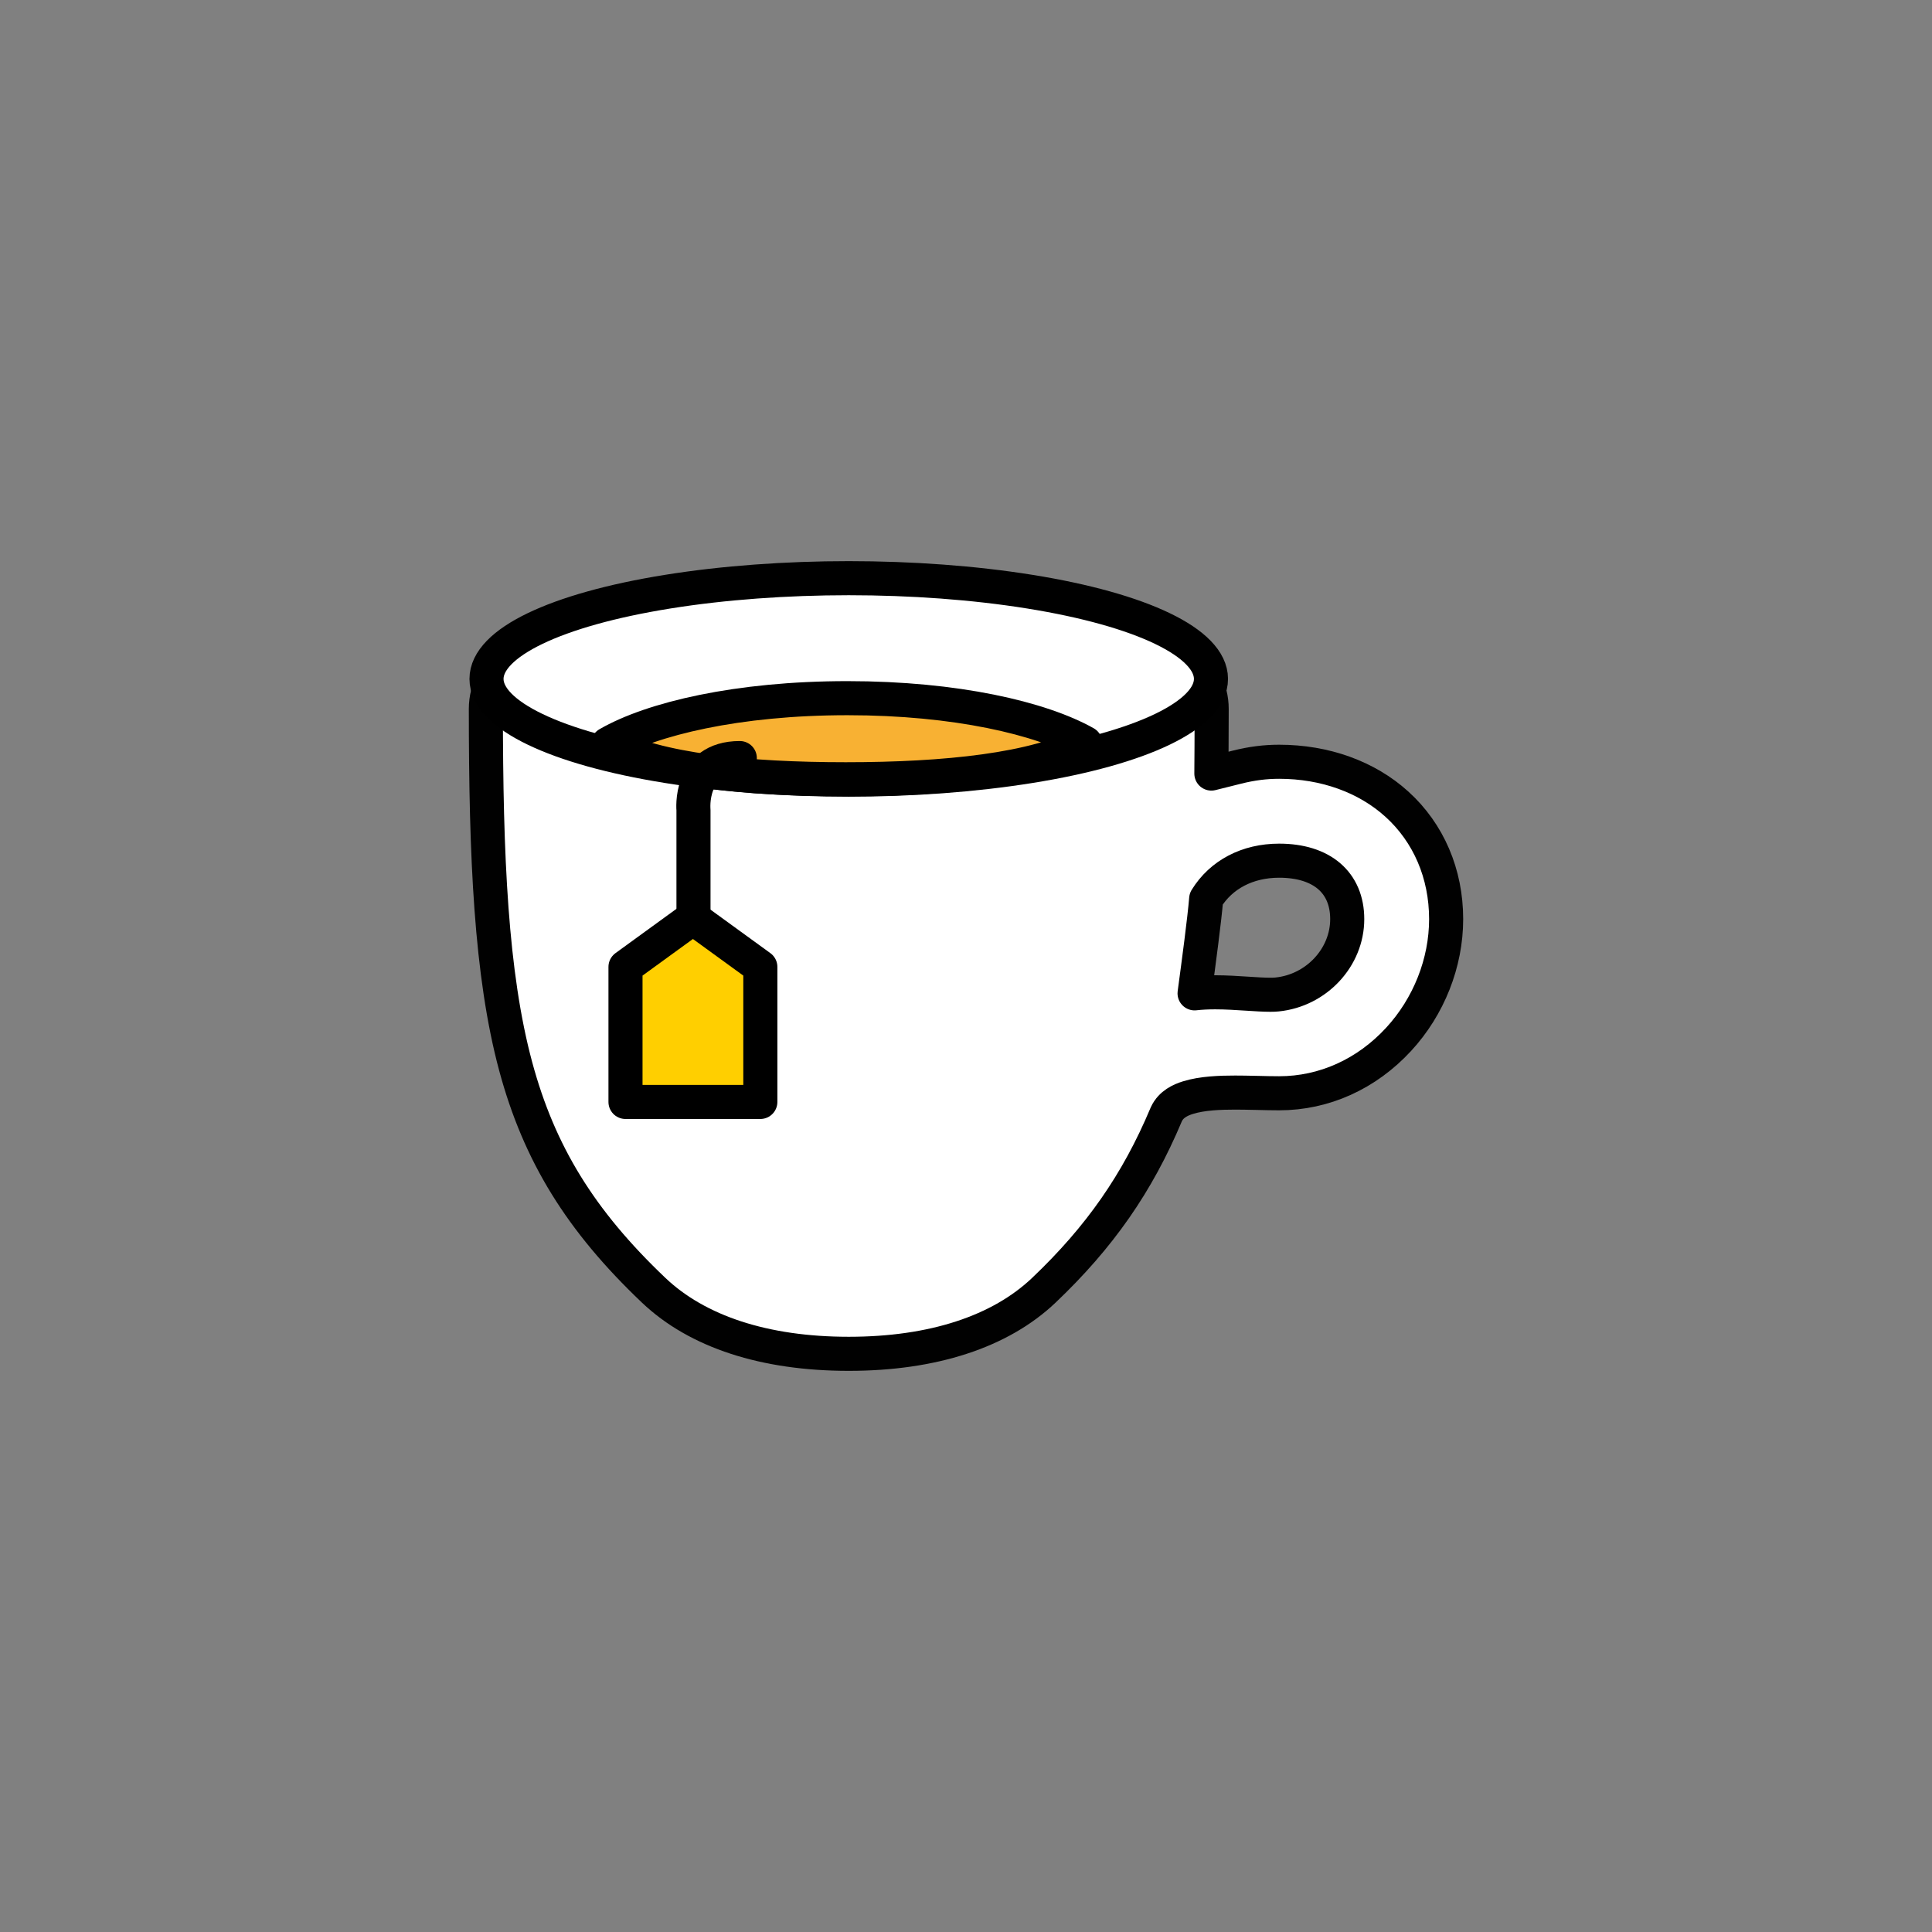 <?xml version="1.0" encoding="utf-8"?>
<!-- Generator: Adobe Illustrator 16.0.0, SVG Export Plug-In . SVG Version: 6.00 Build 0)  -->
<!DOCTYPE svg PUBLIC "-//W3C//DTD SVG 1.1//EN" "http://www.w3.org/Graphics/SVG/1.1/DTD/svg11.dtd">
<svg version="1.1" id="Layer_1" xmlns="http://www.w3.org/2000/svg" xmlns:xlink="http://www.w3.org/1999/xlink" x="0px" y="0px"
	 width="453.543px" height="453.543px" viewBox="0 0 453.543 453.543" enable-background="new 0 0 453.543 453.543"
	 xml:space="preserve">
<rect x="0" y="0" width="453.543" height="453.543" fill="#808080" stroke="none"/>
<g id="kvadrat">
</g>
<g id="color">
	<g id="rdeča7bela">
	</g>
	<g>
		<g>
			<g>
				
					<path fill="#FFFFFF" stroke="#010101" stroke-width="8" stroke-linecap="round" stroke-linejoin="round" stroke-miterlimit="10" d="
					M327.924,188.781c-7.076-6.419-16.892-9.955-27.642-9.955c-3.298,0-6.431,0.399-9.858,1.257l-6.052,1.513l0.042-6.236
					c0.02-2.85,0.031-5.824,0.031-8.935c0-9.532-9.305-17.647-26.903-23.465c-15.634-5.166-36.336-6.013-58.289-6.013
					c-21.946,0-42.648,0.847-58.293,6.013c-17.6,5.815-26.902,13.931-26.902,23.465c0,34.749,1.189,62.313,6.996,83.893
					c5.532,20.526,15.221,36.249,32.396,52.574c10.264,9.761,26.1,14.921,45.797,14.921c19.698,0,35.536-5.16,45.802-14.923
					c13.104-12.452,21.952-25.15,28.688-41.169l0.072-0.163c1.108-2.398,3.412-3.364,5.051-3.88
					c3.352-1.056,7.688-1.191,11.092-1.191c1.471,0,2.984,0.032,4.473,0.063l0.867,0.017c1.551,0.04,3.342,0.083,4.993,0.083
					c10.562,0,20.521-4.498,28.048-12.667c7.088-7.682,11.152-17.967,11.152-28.217C339.486,205.119,335.38,195.538,327.924,188.781
					z M299.8,233.454c-0.437,0.046-0.932,0.067-1.503,0.067h-0.094c-1.534,0-3.4-0.122-5.377-0.251
					c-2.336-0.151-4.982-0.325-7.573-0.325c-1.75,0-3.353,0.08-4.823,0.246c1.008-7.477,2.305-17.168,2.727-22.197
					c3.509-5.7,9.693-8.947,17.129-8.947c10.006,0,15.98,5.128,15.98,13.717C316.266,224.755,309.033,232.524,299.8,233.454z"/>
			</g>
		</g>
		
			<ellipse fill="#FFFFFF" stroke="#000000" stroke-width="8" stroke-linecap="round" stroke-linejoin="round" stroke-miterlimit="10" cx="199.244" cy="159.378" rx="85.035" ry="23.647"/>
		<g>
			
				<path fill="#F8B133" stroke="#000000" stroke-width="8" stroke-linecap="round" stroke-linejoin="round" stroke-miterlimit="10" d="
				M254.781,174.444c-10.368-5.831-30.359-10.546-55.838-10.546c-25.796,0-45.977,4.832-56.233,10.763
				c11.638,6.152,32.596,8.273,55.83,8.273C222.047,182.935,243.229,180.719,254.781,174.444z"/>
		</g>
	</g>
</g>
<g id="cb" display="none">
	<g id="rdeča7bela_copy" display="inline">
	</g>
	<g display="inline">
		<g>
			
				<polygon fill="none" stroke="#000000" stroke-width="8" stroke-linecap="round" stroke-linejoin="round" stroke-miterlimit="10" points="
				146.837,258.686 146.837,226.987 162.665,215.488 178.492,226.987 178.492,258.686 			"/>
			<path fill="none" stroke="#000000" stroke-width="8" stroke-linecap="round" stroke-linejoin="round" stroke-miterlimit="10" d="
				M162.798,215.488v-25.314c0,0-1.224-12.215,10.874-12.215"/>
		</g>
		<g>
			<path fill="none" stroke="#000000" stroke-width="8" stroke-linecap="round" stroke-linejoin="round" stroke-miterlimit="10" d="
				M280.43,233.192c1.471-0.166,3.073-0.246,4.823-0.246c2.591,0,5.237,0.174,7.573,0.325c1.977,0.129,3.843,0.251,5.377,0.251
				h0.094c0.571,0,1.066-0.021,1.503-0.067c9.232-0.931,16.466-8.699,16.466-17.69c0-8.589-5.975-13.717-15.98-13.717
				c-7.436,0-13.62,3.247-17.129,8.947C282.734,216.024,281.438,225.716,280.43,233.192z"/>
			<path fill="none" stroke="#000000" stroke-width="8" stroke-linecap="round" stroke-linejoin="round" stroke-miterlimit="10" d="
				M114.766,162.054c-0.453,1.421-0.708,2.876-0.708,4.37c0,34.749,1.19,62.313,6.996,83.893
				c5.532,20.526,15.221,36.249,32.396,52.574c10.264,9.761,26.1,14.921,45.798,14.921c19.697,0,35.535-5.16,45.801-14.923
				c13.104-12.452,21.952-25.15,28.688-41.169l0.072-0.163c1.108-2.398,3.412-3.364,5.051-3.88
				c3.352-1.056,7.688-1.191,11.092-1.191c1.471,0,2.984,0.032,4.473,0.063l0.867,0.017c1.551,0.04,3.342,0.083,4.993,0.083
				c10.562,0,20.521-4.498,28.048-12.667c7.088-7.682,11.152-17.967,11.152-28.217c0-10.645-4.104-20.226-11.562-26.982
				c-7.075-6.419-16.892-9.955-27.642-9.955c-3.297,0-6.43,0.399-9.858,1.257l-6.051,1.513l0.042-6.236
				c0.02-2.85,0.029-5.824,0.029-8.935c0-1.501-0.256-2.962-0.715-4.39"/>
			<path fill="none" stroke="#000000" stroke-width="8" stroke-linecap="round" stroke-linejoin="round" stroke-miterlimit="10" d="
				M251.328,178.063c-14.391,3.108-32.452,4.962-52.083,4.962c-20.98,0-40.168-2.116-54.993-5.62"/>
			<path fill="none" stroke="#000000" stroke-width="8" stroke-linecap="round" stroke-linejoin="round" stroke-miterlimit="10" d="
				M283.73,162.034c-2.617,6.508-14.739,12.214-32.402,16.028"/>
			<path fill="none" stroke="#000000" stroke-width="8" stroke-linecap="round" stroke-linejoin="round" stroke-miterlimit="10" d="
				M144.251,177.405c-16.061-3.794-26.999-9.216-29.485-15.352"/>
			<path fill="none" stroke="#000000" stroke-width="8" stroke-linecap="round" stroke-linejoin="round" stroke-miterlimit="10" d="
				M283.73,162.034c0.352-0.872,0.549-1.759,0.549-2.656c0-13.061-38.073-23.646-85.034-23.646
				c-46.964,0-85.035,10.586-85.035,23.646c0,0.905,0.201,1.797,0.557,2.676"/>
			<path fill="none" stroke="#000000" stroke-width="8" stroke-linecap="round" stroke-linejoin="round" stroke-miterlimit="10" d="
				M251.328,178.063c1.22-0.509,2.391-1.042,3.453-1.619c-10.368-5.831-30.359-10.546-55.838-10.546
				c-25.796,0-45.977,4.832-56.233,10.763c0.49,0.259,1.02,0.5,1.542,0.744"/>
		</g>
	</g>
</g>
<g id="pivot">
	<circle fill="none" cx="200.998" cy="320.25" r="14.133"/>
</g>
<g>
	
		<polygon fill="#FFCF00" stroke="#000000" stroke-width="8" stroke-linecap="round" stroke-linejoin="round" stroke-miterlimit="10" points="
		146.837,258.686 146.837,226.987 162.665,215.488 178.492,226.987 178.492,258.686 	"/>
	<path fill="none" stroke="#000000" stroke-width="8" stroke-linecap="round" stroke-linejoin="round" stroke-miterlimit="10" d="
		M162.798,215.488v-25.314c0,0-1.224-12.215,10.874-12.215"/>
</g>
</svg>
